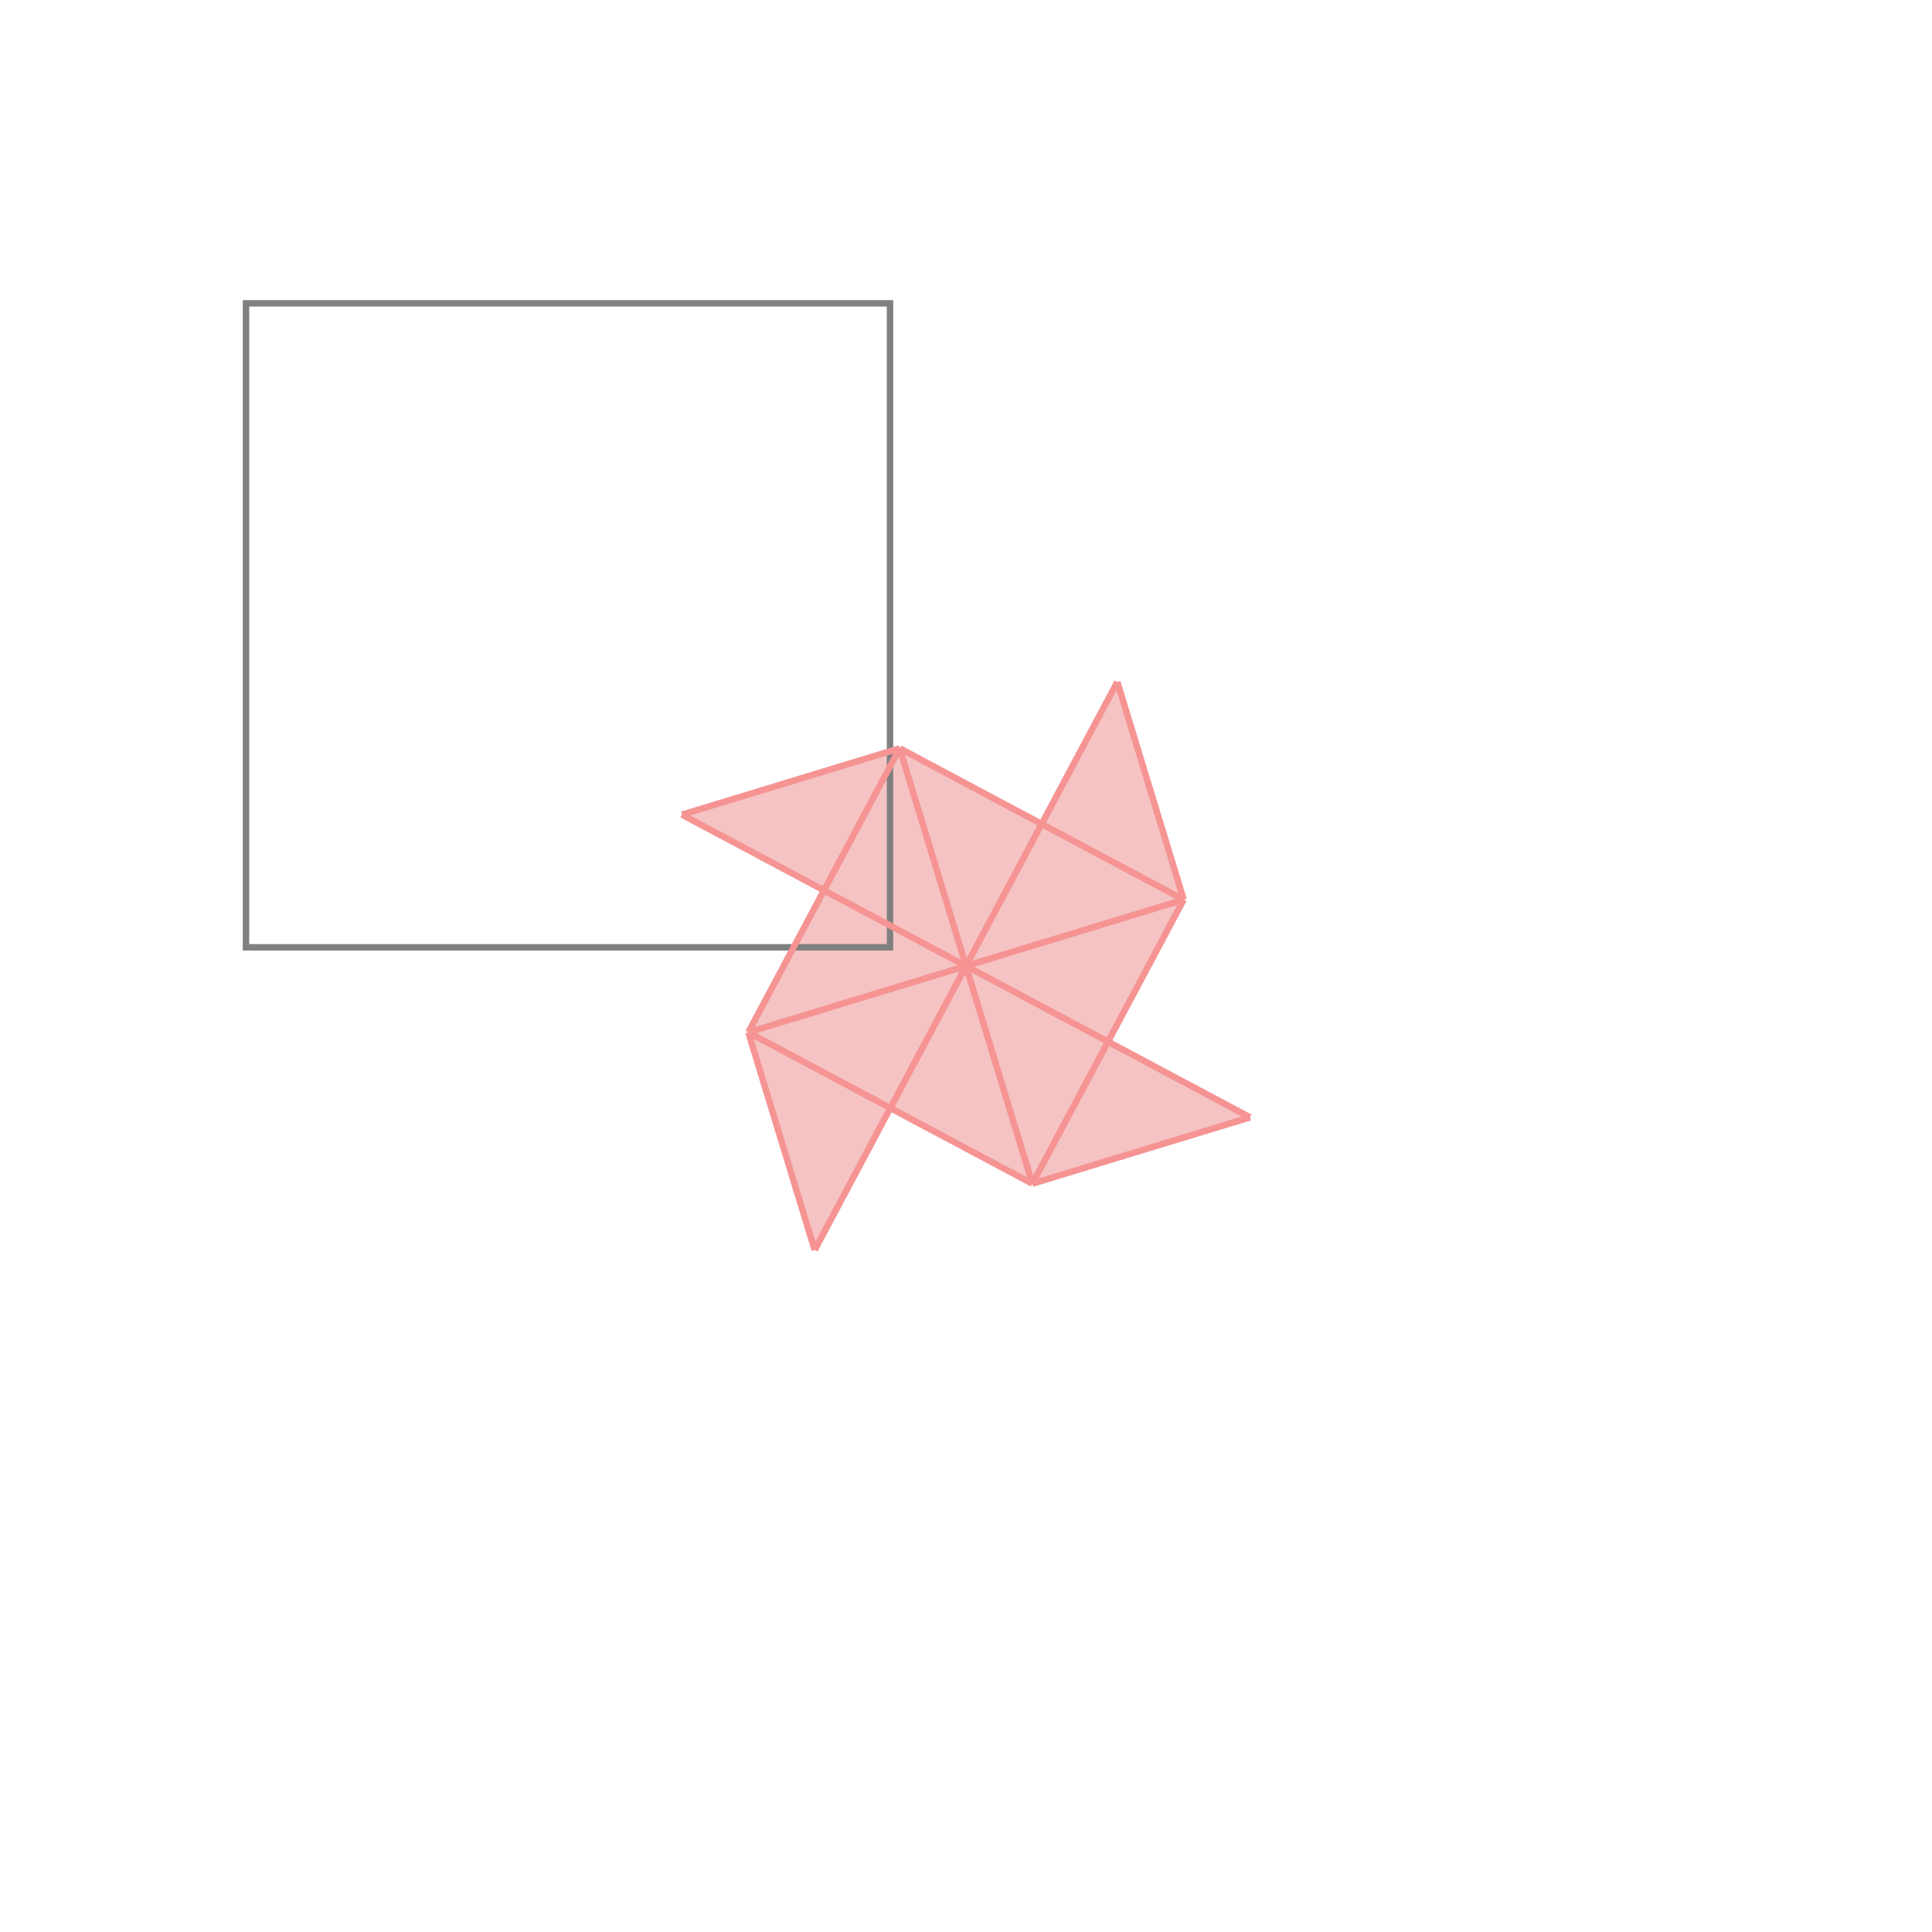 <svg xmlns="http://www.w3.org/2000/svg" viewBox="-1.5 -1.5 3 3">
<g transform="scale(1, -1)">
<path d="M-0.235 -0.441 L-0.118 -0.221 L0.103 -0.338 L0.441 -0.235 L0.221 -0.118 L0.338 0.103 L0.235 0.441 L0.118 0.221 L-0.103 0.338 L-0.441 0.235 L-0.221 0.118 L-0.338 -0.103 z " fill="rgb(245,195,195)" />
<path d="M-1.118 0.029 L-0.118 0.029 L-0.118 1.029 L-1.118 1.029  z" fill="none" stroke="rgb(128,128,128)" stroke-width="0.01" />
<line x1="0.103" y1="-0.338" x2="0.441" y2="-0.235" style="stroke:rgb(246,147,147);stroke-width:0.01" />
<line x1="0.103" y1="-0.338" x2="0.338" y2="0.103" style="stroke:rgb(246,147,147);stroke-width:0.01" />
<line x1="-0.235" y1="-0.441" x2="0.235" y2="0.441" style="stroke:rgb(246,147,147);stroke-width:0.01" />
<line x1="-0.338" y1="-0.103" x2="-0.103" y2="0.338" style="stroke:rgb(246,147,147);stroke-width:0.01" />
<line x1="-0.338" y1="-0.103" x2="0.338" y2="0.103" style="stroke:rgb(246,147,147);stroke-width:0.01" />
<line x1="-0.441" y1="0.235" x2="-0.103" y2="0.338" style="stroke:rgb(246,147,147);stroke-width:0.01" />
<line x1="-0.235" y1="-0.441" x2="-0.338" y2="-0.103" style="stroke:rgb(246,147,147);stroke-width:0.01" />
<line x1="0.103" y1="-0.338" x2="-0.338" y2="-0.103" style="stroke:rgb(246,147,147);stroke-width:0.01" />
<line x1="0.103" y1="-0.338" x2="-0.103" y2="0.338" style="stroke:rgb(246,147,147);stroke-width:0.01" />
<line x1="0.338" y1="0.103" x2="0.235" y2="0.441" style="stroke:rgb(246,147,147);stroke-width:0.01" />
<line x1="0.441" y1="-0.235" x2="-0.441" y2="0.235" style="stroke:rgb(246,147,147);stroke-width:0.01" />
<line x1="0.338" y1="0.103" x2="-0.103" y2="0.338" style="stroke:rgb(246,147,147);stroke-width:0.01" />
</g>
</svg>
